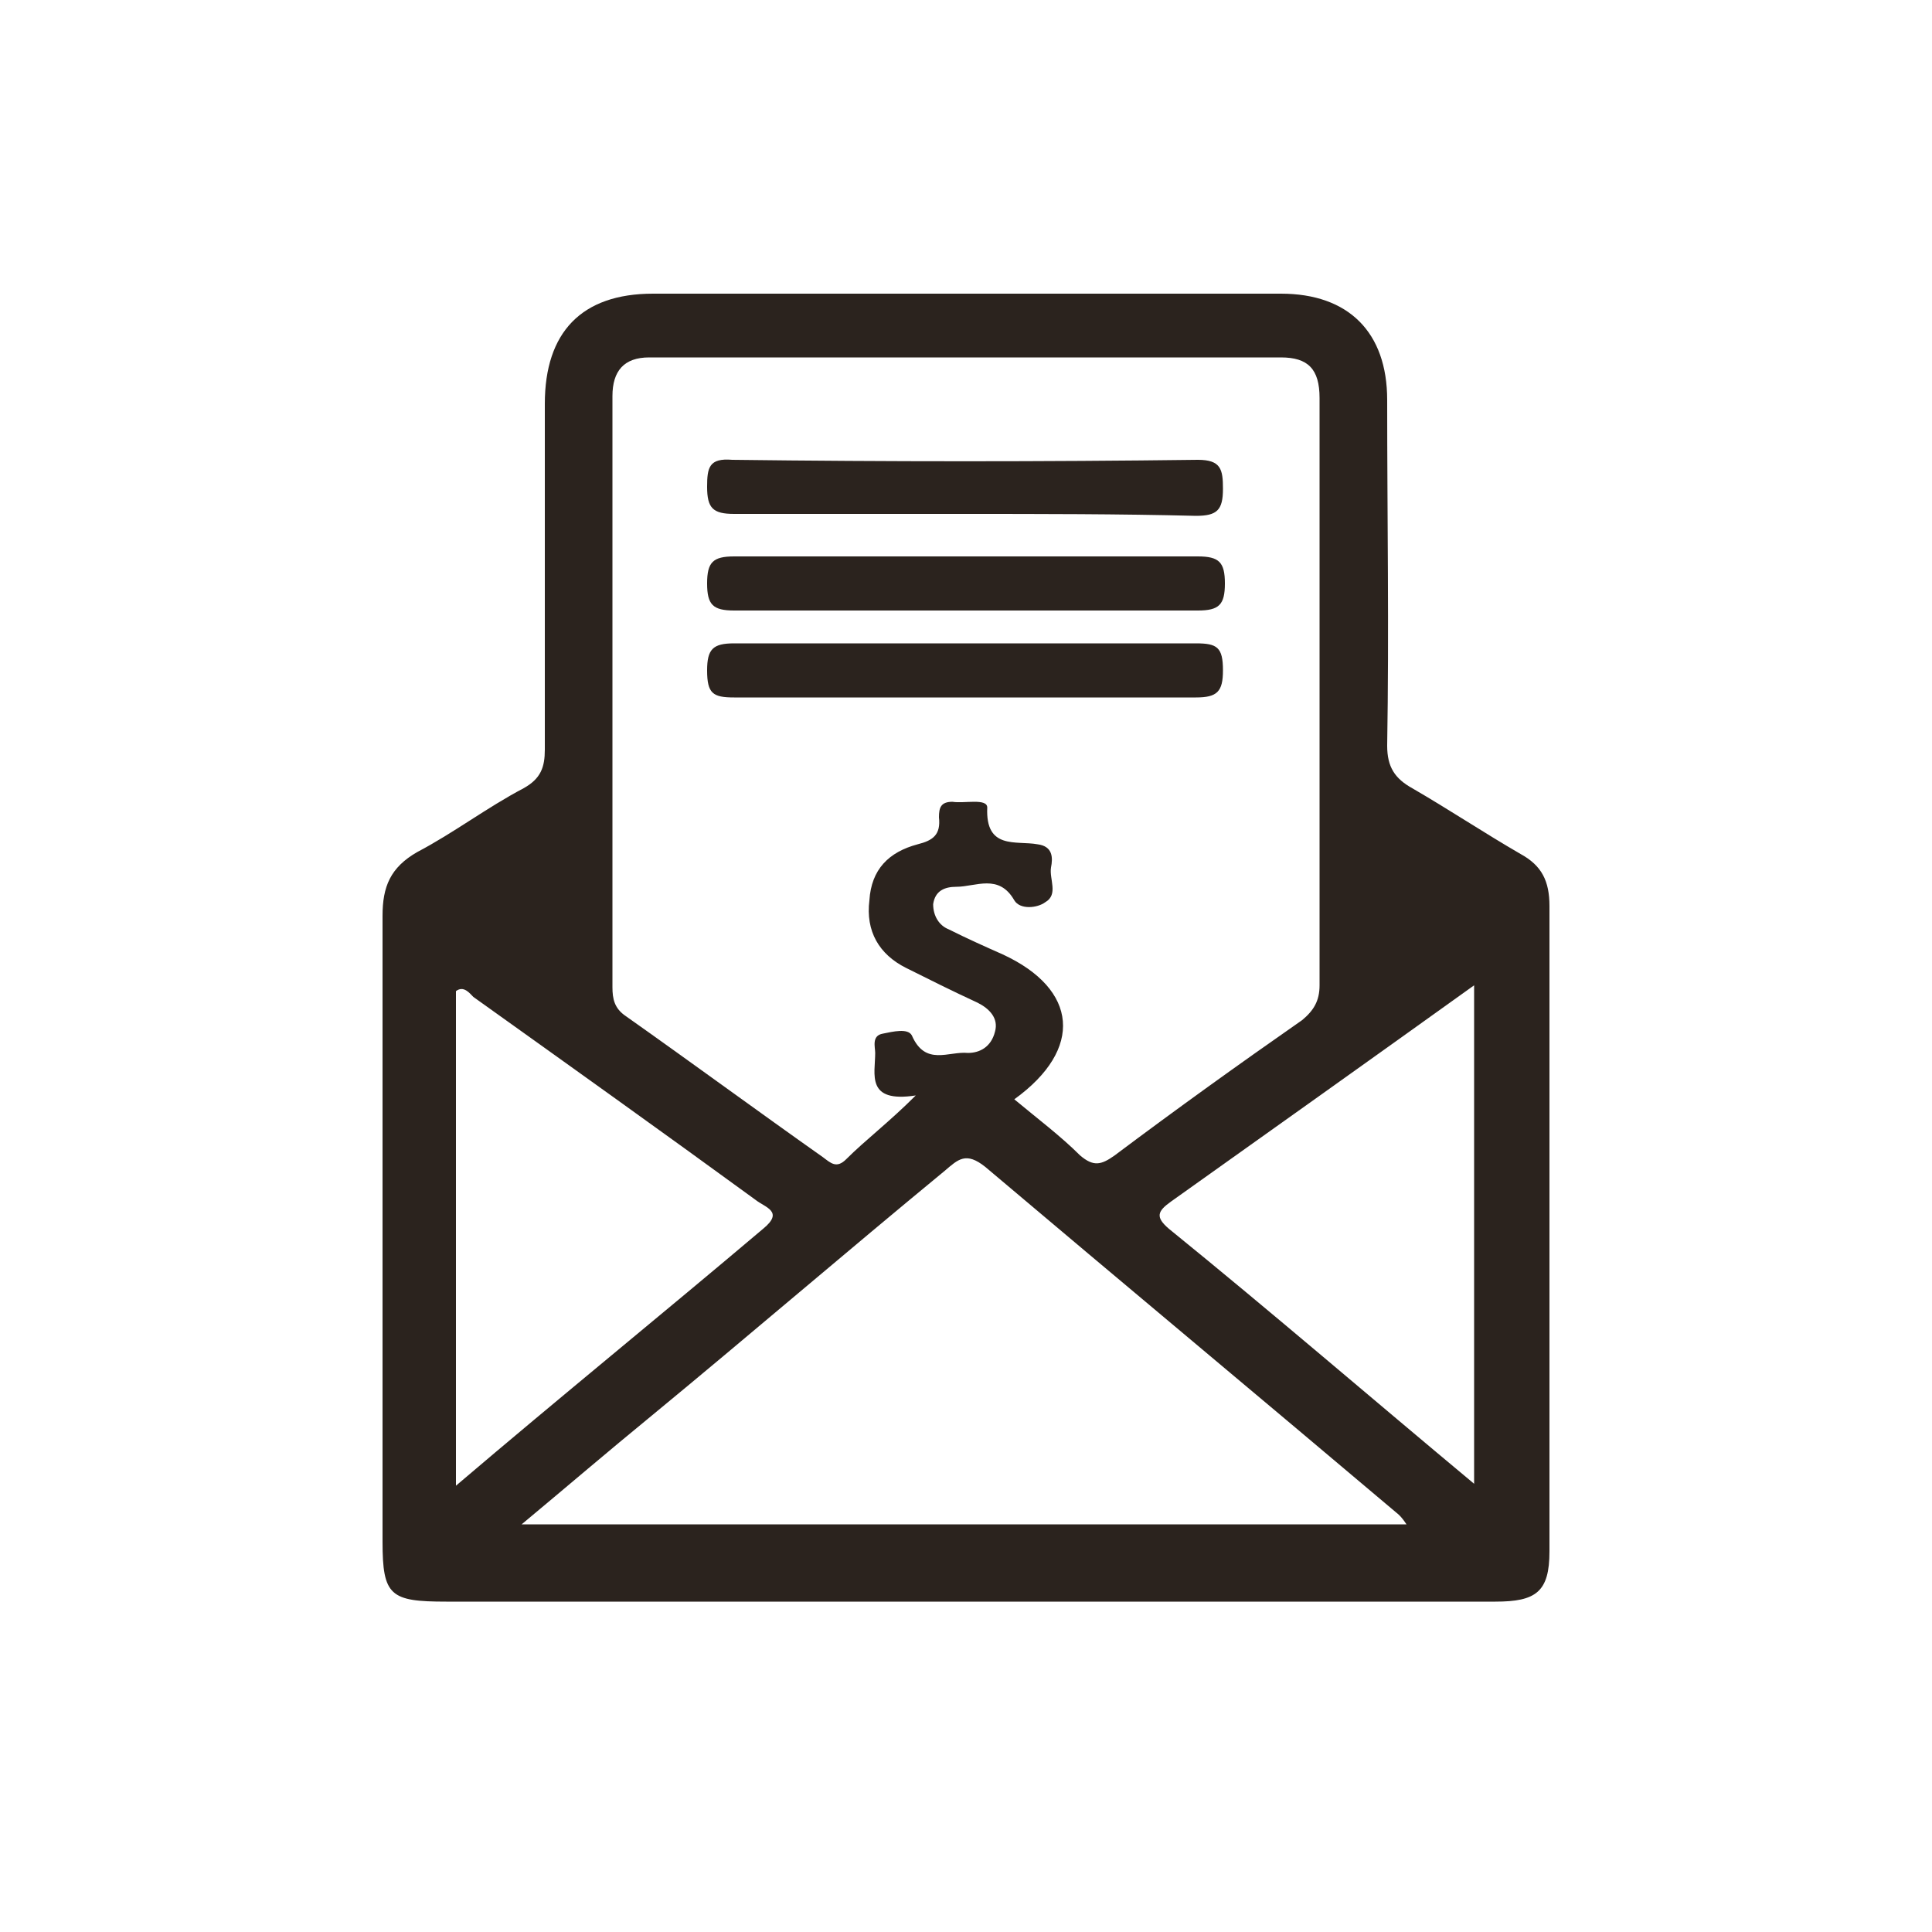 <?xml version="1.0" encoding="utf-8"?>
<!-- Generator: Adobe Illustrator 18.1.1, SVG Export Plug-In . SVG Version: 6.00 Build 0)  -->
<svg version="1.1" id="Layer_1" xmlns="http://www.w3.org/2000/svg" xmlns:xlink="http://www.w3.org/1999/xlink" x="0px" y="0px"
	 viewBox="0 0 100 100" enable-background="new 0 0 100 100" xml:space="preserve">
<path fill="#2B231E" d="M78.7,44.2c-1.9-1.1-3.7-2.3-5.6-3.4c-0.9-0.5-1.3-1.1-1.3-2.2c0.1-6,0-11.9,0-17.9c0-3.5-2-5.5-5.5-5.5
	c-10.8,0-21.7,0-32.5,0c-3.7,0-5.6,2-5.6,5.7c0,6,0,11.9,0,17.9c0,0.9-0.2,1.5-1.1,2c-1.9,1-3.6,2.3-5.5,3.3
	c-1.4,0.8-1.8,1.8-1.8,3.3c0,10.8,0,21.6,0,32.4c0,2.8,0.4,3.1,3.3,3.1c8.9,0,17.9,0,26.8,0c9.2,0,18.4,0,27.5,0
	c2.1,0,2.8-0.5,2.8-2.6c0-11.1,0-22.3,0-33.4C80.2,45.6,79.8,44.8,78.7,44.2z M33.6,18.5c10.9,0,21.8,0,32.7,0c1.4,0,2,0.6,2,2.1
	c0,10.1,0,20.3,0,30.4c0,0.8-0.3,1.3-0.9,1.8c-3.3,2.3-6.5,4.6-9.7,7c-0.7,0.5-1.1,0.6-1.8,0c-1-1-2.2-1.9-3.4-2.9
	c3.6-2.6,3.3-5.7-0.6-7.5c-0.9-0.4-1.8-0.8-2.8-1.3c-0.5-0.2-0.8-0.7-0.8-1.3c0.1-0.7,0.6-0.9,1.2-0.9c1,0,2.2-0.7,3,0.7
	c0.3,0.5,1.2,0.4,1.6,0.1c0.7-0.4,0.2-1.2,0.3-1.8c0.1-0.5,0.1-1.1-0.7-1.2c-1.1-0.2-2.7,0.3-2.6-1.9c0-0.5-1.2-0.2-1.8-0.3
	c-0.6,0-0.7,0.3-0.7,0.8c0.1,0.9-0.3,1.2-1.1,1.4c-1.5,0.4-2.4,1.3-2.5,2.9c-0.2,1.6,0.5,2.8,1.9,3.5c1.2,0.6,2.4,1.2,3.7,1.8
	c0.6,0.3,1.1,0.8,0.9,1.5c-0.2,0.8-0.8,1.1-1.4,1.1c-1-0.1-2.2,0.7-2.9-0.9c-0.2-0.4-1-0.2-1.5-0.1c-0.6,0.1-0.4,0.7-0.4,1
	c0,1.1-0.5,2.6,2.1,2.2C46,58.1,44.8,59,43.8,60c-0.5,0.5-0.8,0.2-1.2-0.1c-3.4-2.4-6.8-4.9-10.2-7.3c-0.6-0.4-0.7-0.9-0.7-1.5
	c0-10.2,0-20.4,0-30.6C31.7,19.2,32.3,18.5,33.6,18.5z M23.6,51.3c0.4-0.3,0.7,0.1,0.9,0.3c4.9,3.5,9.8,7,14.6,10.5
	c0.5,0.4,1.5,0.6,0.4,1.5c-5.2,4.4-10.5,8.7-15.9,13.3C23.6,68.1,23.6,59.7,23.6,51.3z M27,78.9c2.4-2,4.5-3.8,6.7-5.6
	c5.1-4.2,10.1-8.5,15.2-12.7c0.7-0.6,1.1-1,2.1-0.2c7.1,6,14.3,12,21.4,18c0.1,0.1,0.2,0.2,0.4,0.5C57.6,78.9,42.5,78.9,27,78.9z
	 M76.3,76.8c-5.4-4.5-10.5-8.9-15.8-13.2c-0.7-0.6-0.6-0.9,0.1-1.4C65.8,58.5,71,54.8,76.3,51C76.3,59.6,76.3,68.1,76.3,76.8z"/>
<path fill="#2B231E" d="M49.8,26.6c-3.9,0-7.9,0-11.8,0c-1.1,0-1.4-0.3-1.4-1.4c0-1,0.1-1.5,1.3-1.4c8,0.1,16.1,0.1,24.1,0
	c1.2,0,1.3,0.5,1.3,1.5c0,1.1-0.3,1.4-1.4,1.4C57.9,26.6,53.9,26.6,49.8,26.6z"/>
<path fill="#2B231E" d="M50.2,28.8c3.9,0,7.9,0,11.8,0c1.1,0,1.4,0.3,1.4,1.4c0,1.1-0.3,1.4-1.4,1.4c-8,0-16,0-24,0
	c-1.1,0-1.4-0.3-1.4-1.4c0-1.1,0.3-1.4,1.4-1.4C42.1,28.8,46.1,28.8,50.2,28.8z"/>
<path fill="#2B231E" d="M50,36.1c-4,0-8,0-12,0c-1.1,0-1.4-0.2-1.4-1.4c0-1.1,0.3-1.4,1.4-1.4c8,0,16,0,23.9,0
	c1.1,0,1.4,0.2,1.4,1.4c0,1.1-0.3,1.4-1.4,1.4C58,36.1,54,36.1,50,36.1z"/>
</svg>
